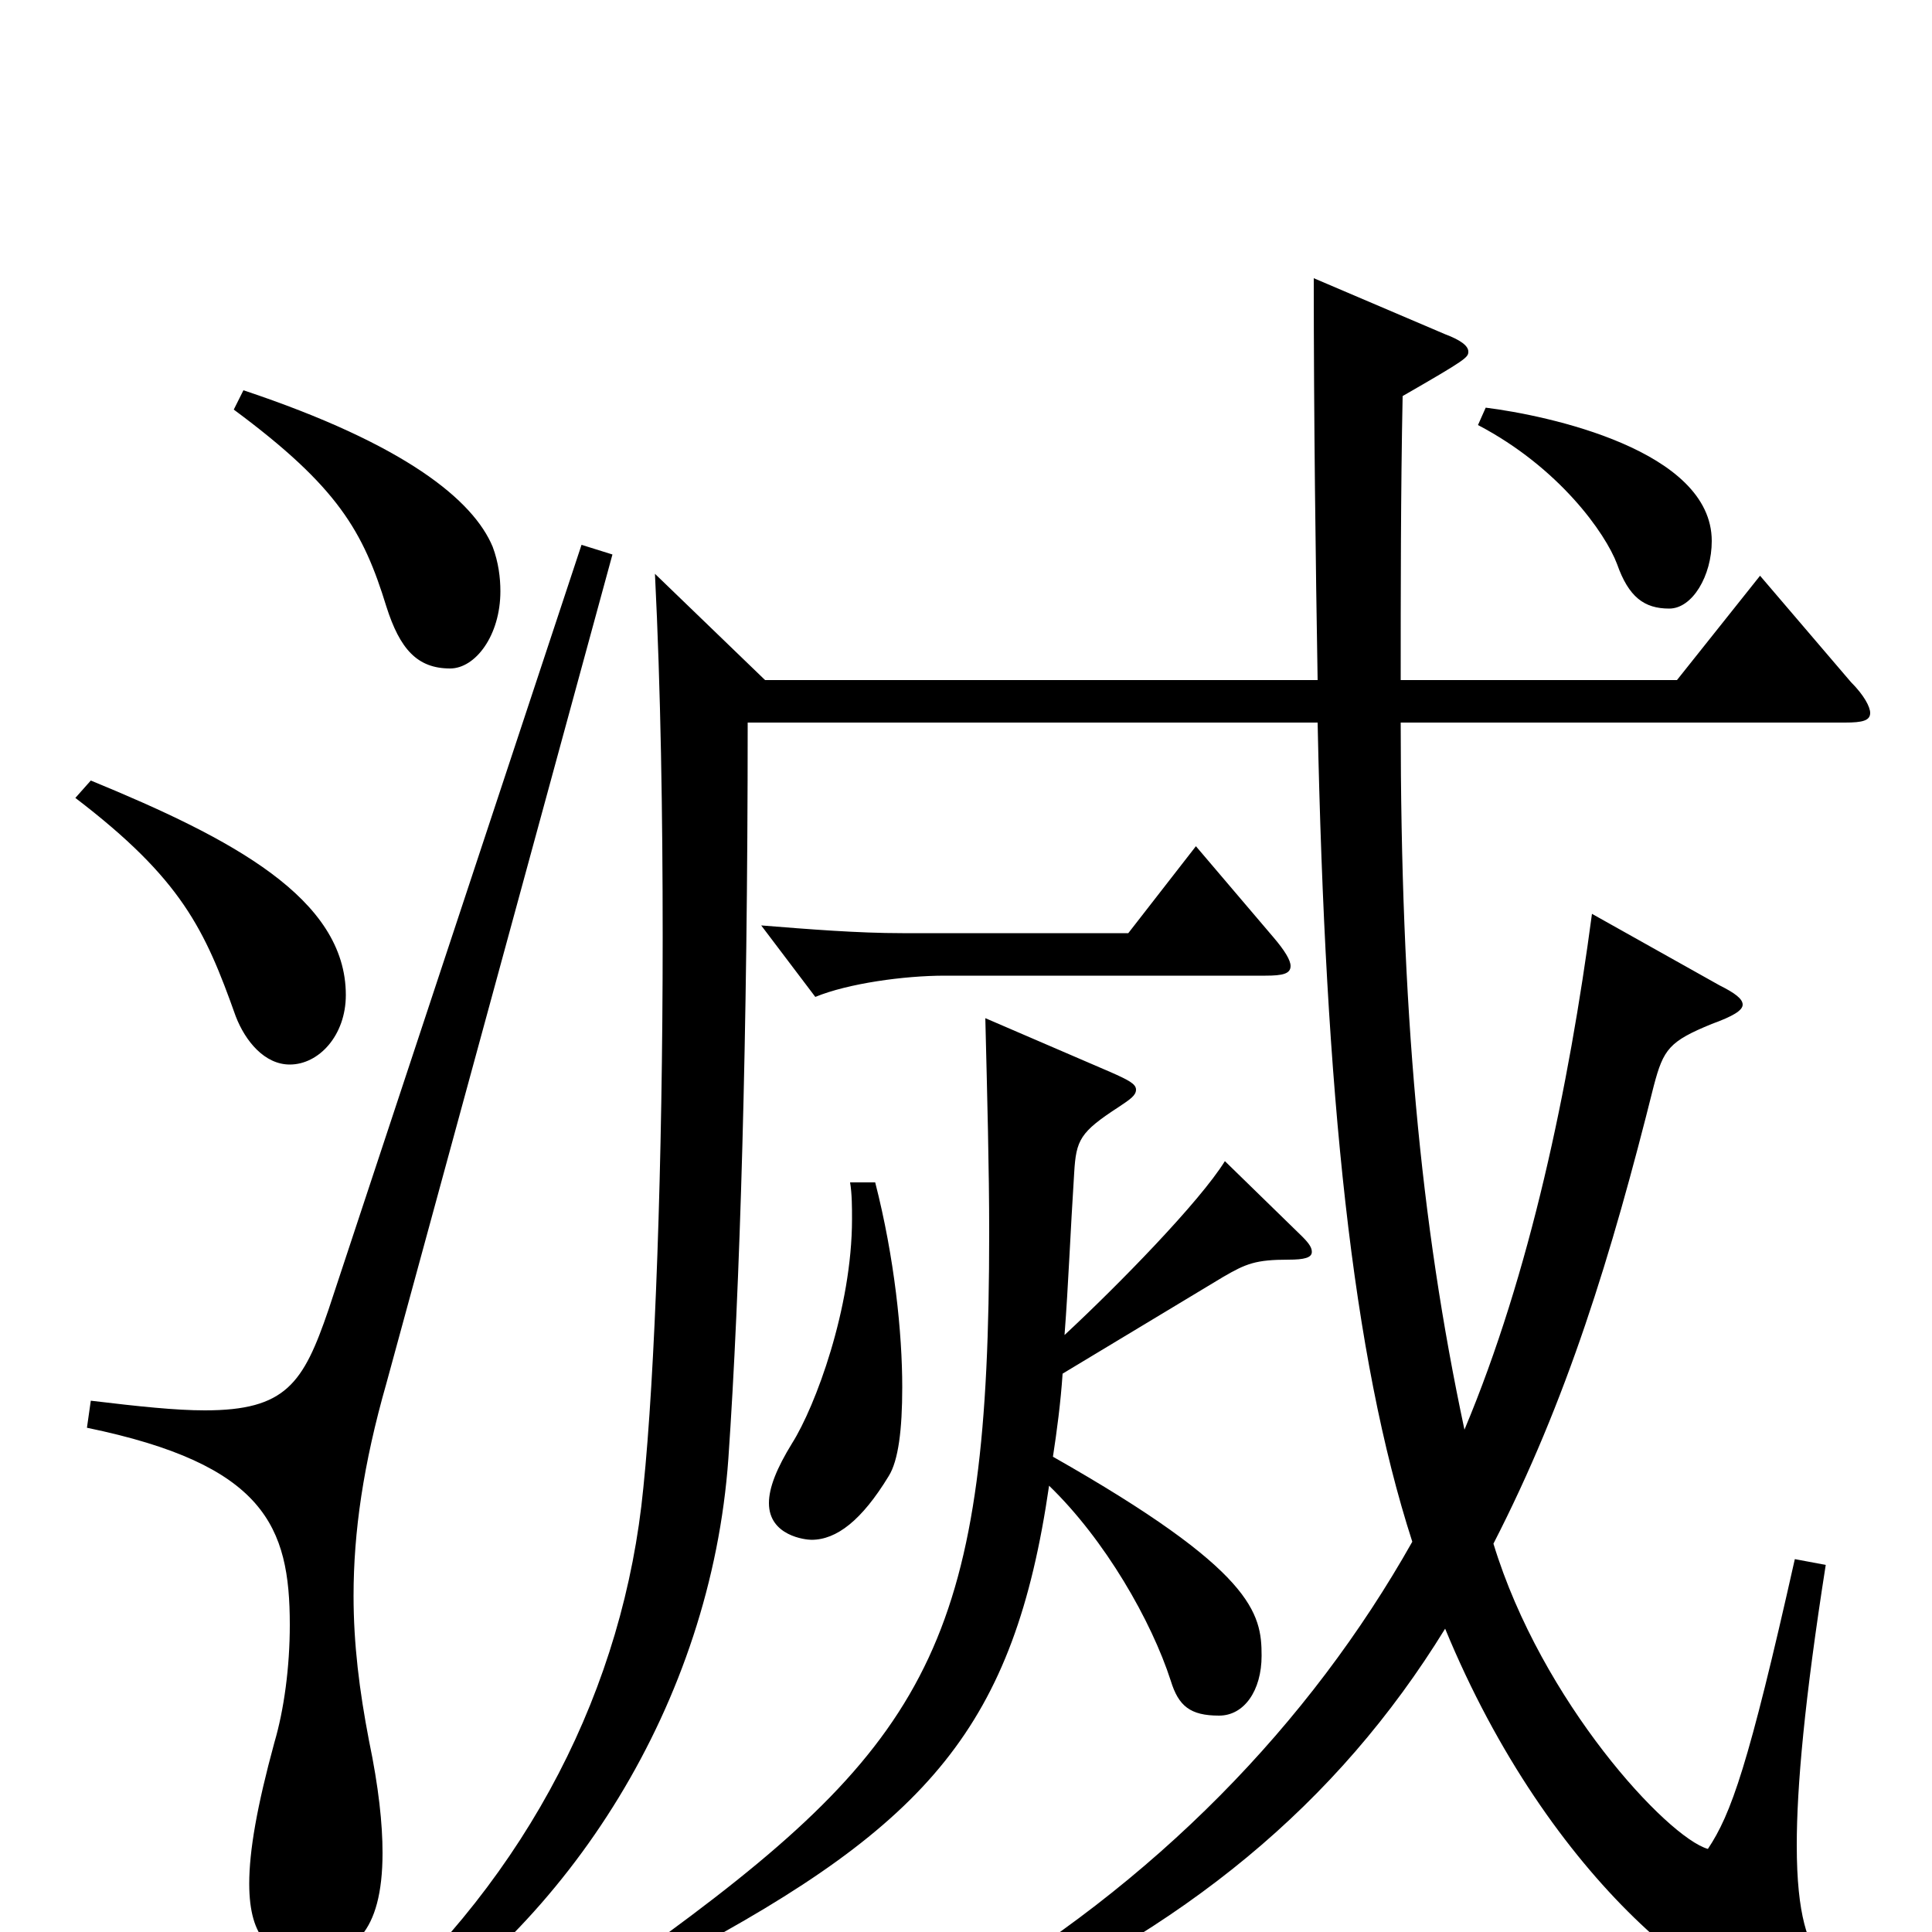 <svg xmlns="http://www.w3.org/2000/svg" viewBox="0 -1000 1000 1000">
	<path fill="#000000" d="M765 -780C807 -758 831 -724 837 -708C843 -691 851 -685 864 -685C876 -685 886 -702 886 -720C886 -767 801 -785 769 -789ZM121 -788C175 -748 188 -725 200 -686C207 -664 216 -654 233 -654C246 -654 259 -671 259 -694C259 -701 258 -709 255 -717C245 -741 210 -770 126 -798ZM619 -562L584 -517H467C444 -517 419 -519 394 -521L422 -484C439 -491 468 -495 489 -495H655C664 -495 668 -496 668 -500C668 -503 665 -508 659 -515ZM39 -587C94 -545 106 -519 122 -474C127 -461 137 -449 150 -449C165 -449 179 -464 179 -485C179 -535 120 -566 47 -596ZM911 -702L868 -648H725C725 -692 725 -746 726 -795C759 -814 760 -815 760 -818C760 -821 756 -824 748 -827L680 -856C680 -783 681 -707 682 -648H396L339 -703C342 -643 343 -578 343 -515C343 -398 339 -288 333 -230C323 -127 274 -30 189 45L196 57C295 -4 368 -119 377 -245C383 -332 387 -463 387 -626H682C686 -433 700 -298 731 -202C678 -108 598 -25 493 36L501 48C613 -1 692 -66 748 -157C802 -26 892 44 937 44C945 44 950 40 950 33C950 29 948 23 943 16C936 6 930 -8 930 -45C930 -75 934 -120 945 -190L929 -193C905 -86 896 -61 884 -43C863 -49 798 -119 773 -201C811 -275 834 -350 856 -438C861 -457 864 -461 886 -470C897 -474 902 -477 902 -480C902 -483 898 -486 890 -490L824 -527C812 -437 792 -341 758 -260C735 -368 725 -478 725 -626H955C964 -626 968 -627 968 -631C968 -634 965 -640 958 -647ZM301 -718L170 -322C157 -284 148 -270 106 -270C91 -270 72 -272 47 -275L45 -261C137 -242 150 -210 150 -159C150 -137 147 -115 142 -98C133 -65 129 -42 129 -25C129 4 141 13 159 13C182 13 198 1 198 -41C198 -56 196 -75 191 -99C186 -125 183 -149 183 -174C183 -207 188 -242 200 -284L317 -713ZM440 -388C441 -382 441 -375 441 -369C441 -323 422 -272 410 -253C402 -240 398 -230 398 -222C398 -205 417 -203 420 -203C433 -203 446 -213 460 -236C465 -244 467 -260 467 -282C467 -310 463 -349 453 -388ZM634 -399C621 -378 579 -335 551 -309C553 -335 554 -362 556 -393C557 -410 559 -414 579 -427C585 -431 588 -433 588 -436C588 -439 584 -441 575 -445L510 -473C511 -432 512 -395 512 -362C512 -157 484 -101 345 1L351 13C481 -56 525 -107 543 -231C572 -203 596 -161 606 -130C610 -117 616 -112 631 -112C644 -112 653 -125 653 -143C653 -165 649 -187 545 -246C547 -259 549 -274 550 -289L633 -339C645 -346 650 -348 667 -348C675 -348 679 -349 679 -352C679 -354 678 -356 674 -360Z"/>
</svg>